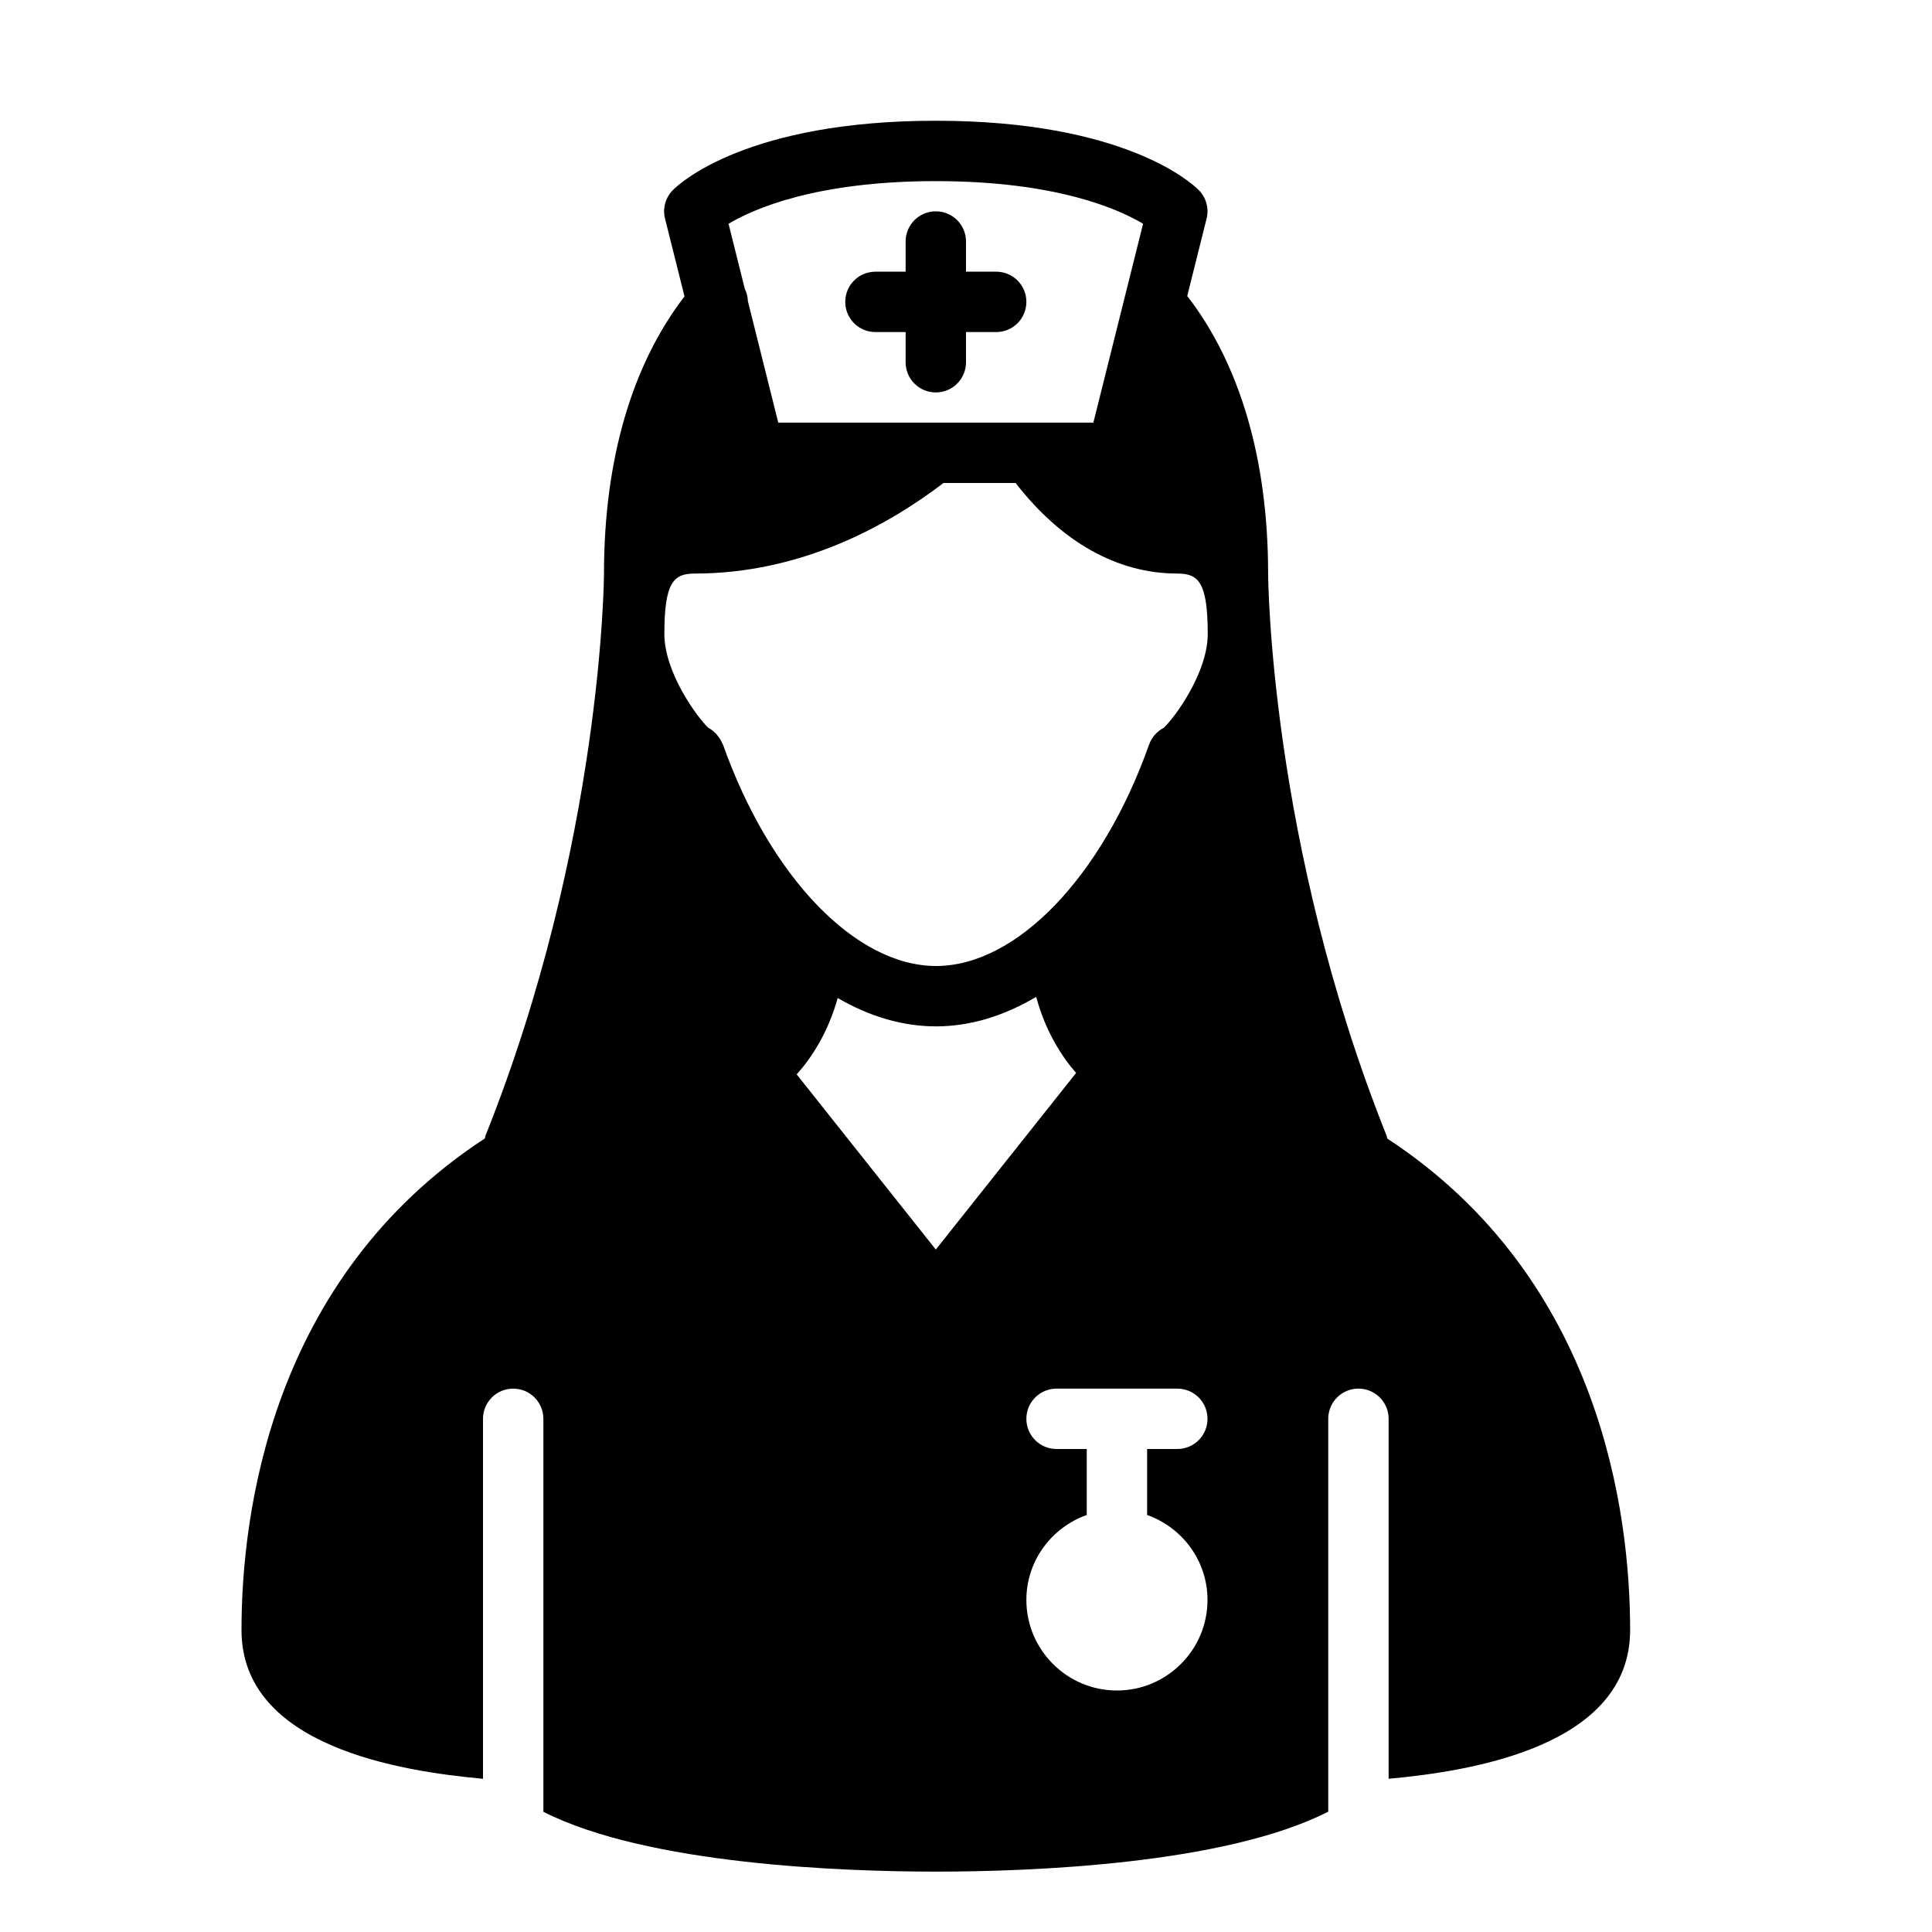 <?xml version="1.0" encoding="UTF-8" standalone="no"?>
<svg width="64px" height="64px" viewBox="0 0 64 64" version="1.1" xmlns="http://www.w3.org/2000/svg" xmlns:xlink="http://www.w3.org/1999/xlink">
    <!-- Generator: Sketch 3.7.2 (28276) - http://www.bohemiancoding.com/sketch -->
    <title>peo-nurse</title>
    <desc>Created with Sketch.</desc>
    <defs></defs>
    <g id="64px-Glyph" stroke="none" stroke-width="1" fill="none" fill-rule="evenodd">
        <g id="peo-nurse" fill="#000000">
            <path d="M29,11 L30,11 L30,12 C30,12.553 30.447,13 31,13 C31.553,13 32,12.553 32,12 L32,11 L33,11 C33.553,11 34,10.553 34,10 C34,9.447 33.553,9 33,9 L32,9 L32,8 C32,7.447 31.553,7 31,7 C30.447,7 30,7.447 30,8 L30,9 L29,9 C28.447,9 28,9.447 28,10 C28,10.553 28.447,11 29,11" id="Fill-91"></path>
            <path d="M40,53 C40,54.654 38.654,56 37,56 C35.346,56 34,54.654 34,53 C34,51.698 34.839,50.599 36,50.185 L36,48 L35,48 C34.447,48 34,47.553 34,47 C34,46.447 34.447,46 35,46 L39,46 C39.553,46 40,46.447 40,47 C40,47.553 39.553,48 39,48 L38,48 L38,50.185 C39.161,50.599 40,51.698 40,53 L40,53 Z M31,41.393 L26.391,35.59 C26.864,35.066 27.43,34.221 27.749,33.06 C28.798,33.671 29.9,34 31.008,34 C32.136,34 33.258,33.655 34.325,33.022 C34.631,34.162 35.178,35.01 35.647,35.543 L31,41.393 Z M23.008,19 C26.538,19 29.395,17.418 31.254,16 L33.643,16 C35.165,17.957 37.008,19 39.008,19 C39.699,19 40.008,19.289 40.008,21 C40.008,22.285 38.917,23.767 38.552,24.109 C38.33,24.224 38.152,24.419 38.065,24.666 C36.509,29.053 33.673,32 31.008,32 C28.343,32 25.507,29.053 23.95,24.666 C23.944,24.65 23.932,24.64 23.926,24.625 C23.887,24.531 23.836,24.446 23.772,24.37 C23.755,24.348 23.739,24.326 23.72,24.306 C23.645,24.228 23.561,24.16 23.465,24.111 C23.099,23.766 22.008,22.283 22.008,21 C22.008,19.289 22.316,19 23.008,19 L23.008,19 Z M31,6 C34.977,6 37.048,6.923 37.866,7.412 L36.219,14 L25.781,14 L24.775,9.977 C24.77,9.836 24.737,9.697 24.673,9.569 L24.134,7.413 C24.961,6.919 27.031,6 31,6 L31,6 Z M45.952,37.714 C45.943,37.685 45.947,37.656 45.936,37.629 C42.06,27.94 42.008,19.088 42.008,19 C42.008,15.224 41.076,12.066 39.329,9.805 L39.97,7.242 C40.056,6.901 39.955,6.541 39.707,6.293 C39.473,6.059 37.234,4 31,4 C24.766,4 22.527,6.059 22.293,6.293 C22.045,6.541 21.944,6.901 22.03,7.242 L22.675,9.819 C20.935,12.08 20.008,15.231 20.008,19 C20.008,19.088 19.955,27.94 16.079,37.629 C16.068,37.655 16.072,37.684 16.065,37.71 C8.954,42.356 8,50.176 8,54 C8,57.852 13.258,58.676 16,58.924 L16,47 C16,46.447 16.447,46 17,46 C17.553,46 18,46.447 18,47 L18,60.018 C21.457,61.772 27.951,62 31.008,62 C34.063,62 40.548,61.772 44,60.014 L44,47 C44,46.447 44.447,46 45,46 C45.553,46 46,46.447 46,47 L46,58.924 C48.744,58.674 54,57.848 54,54 C54,50.18 53.049,42.361 45.952,37.714 L45.952,37.714 Z" id="Fill-93"></path>
        </g>
    </g>
</svg>